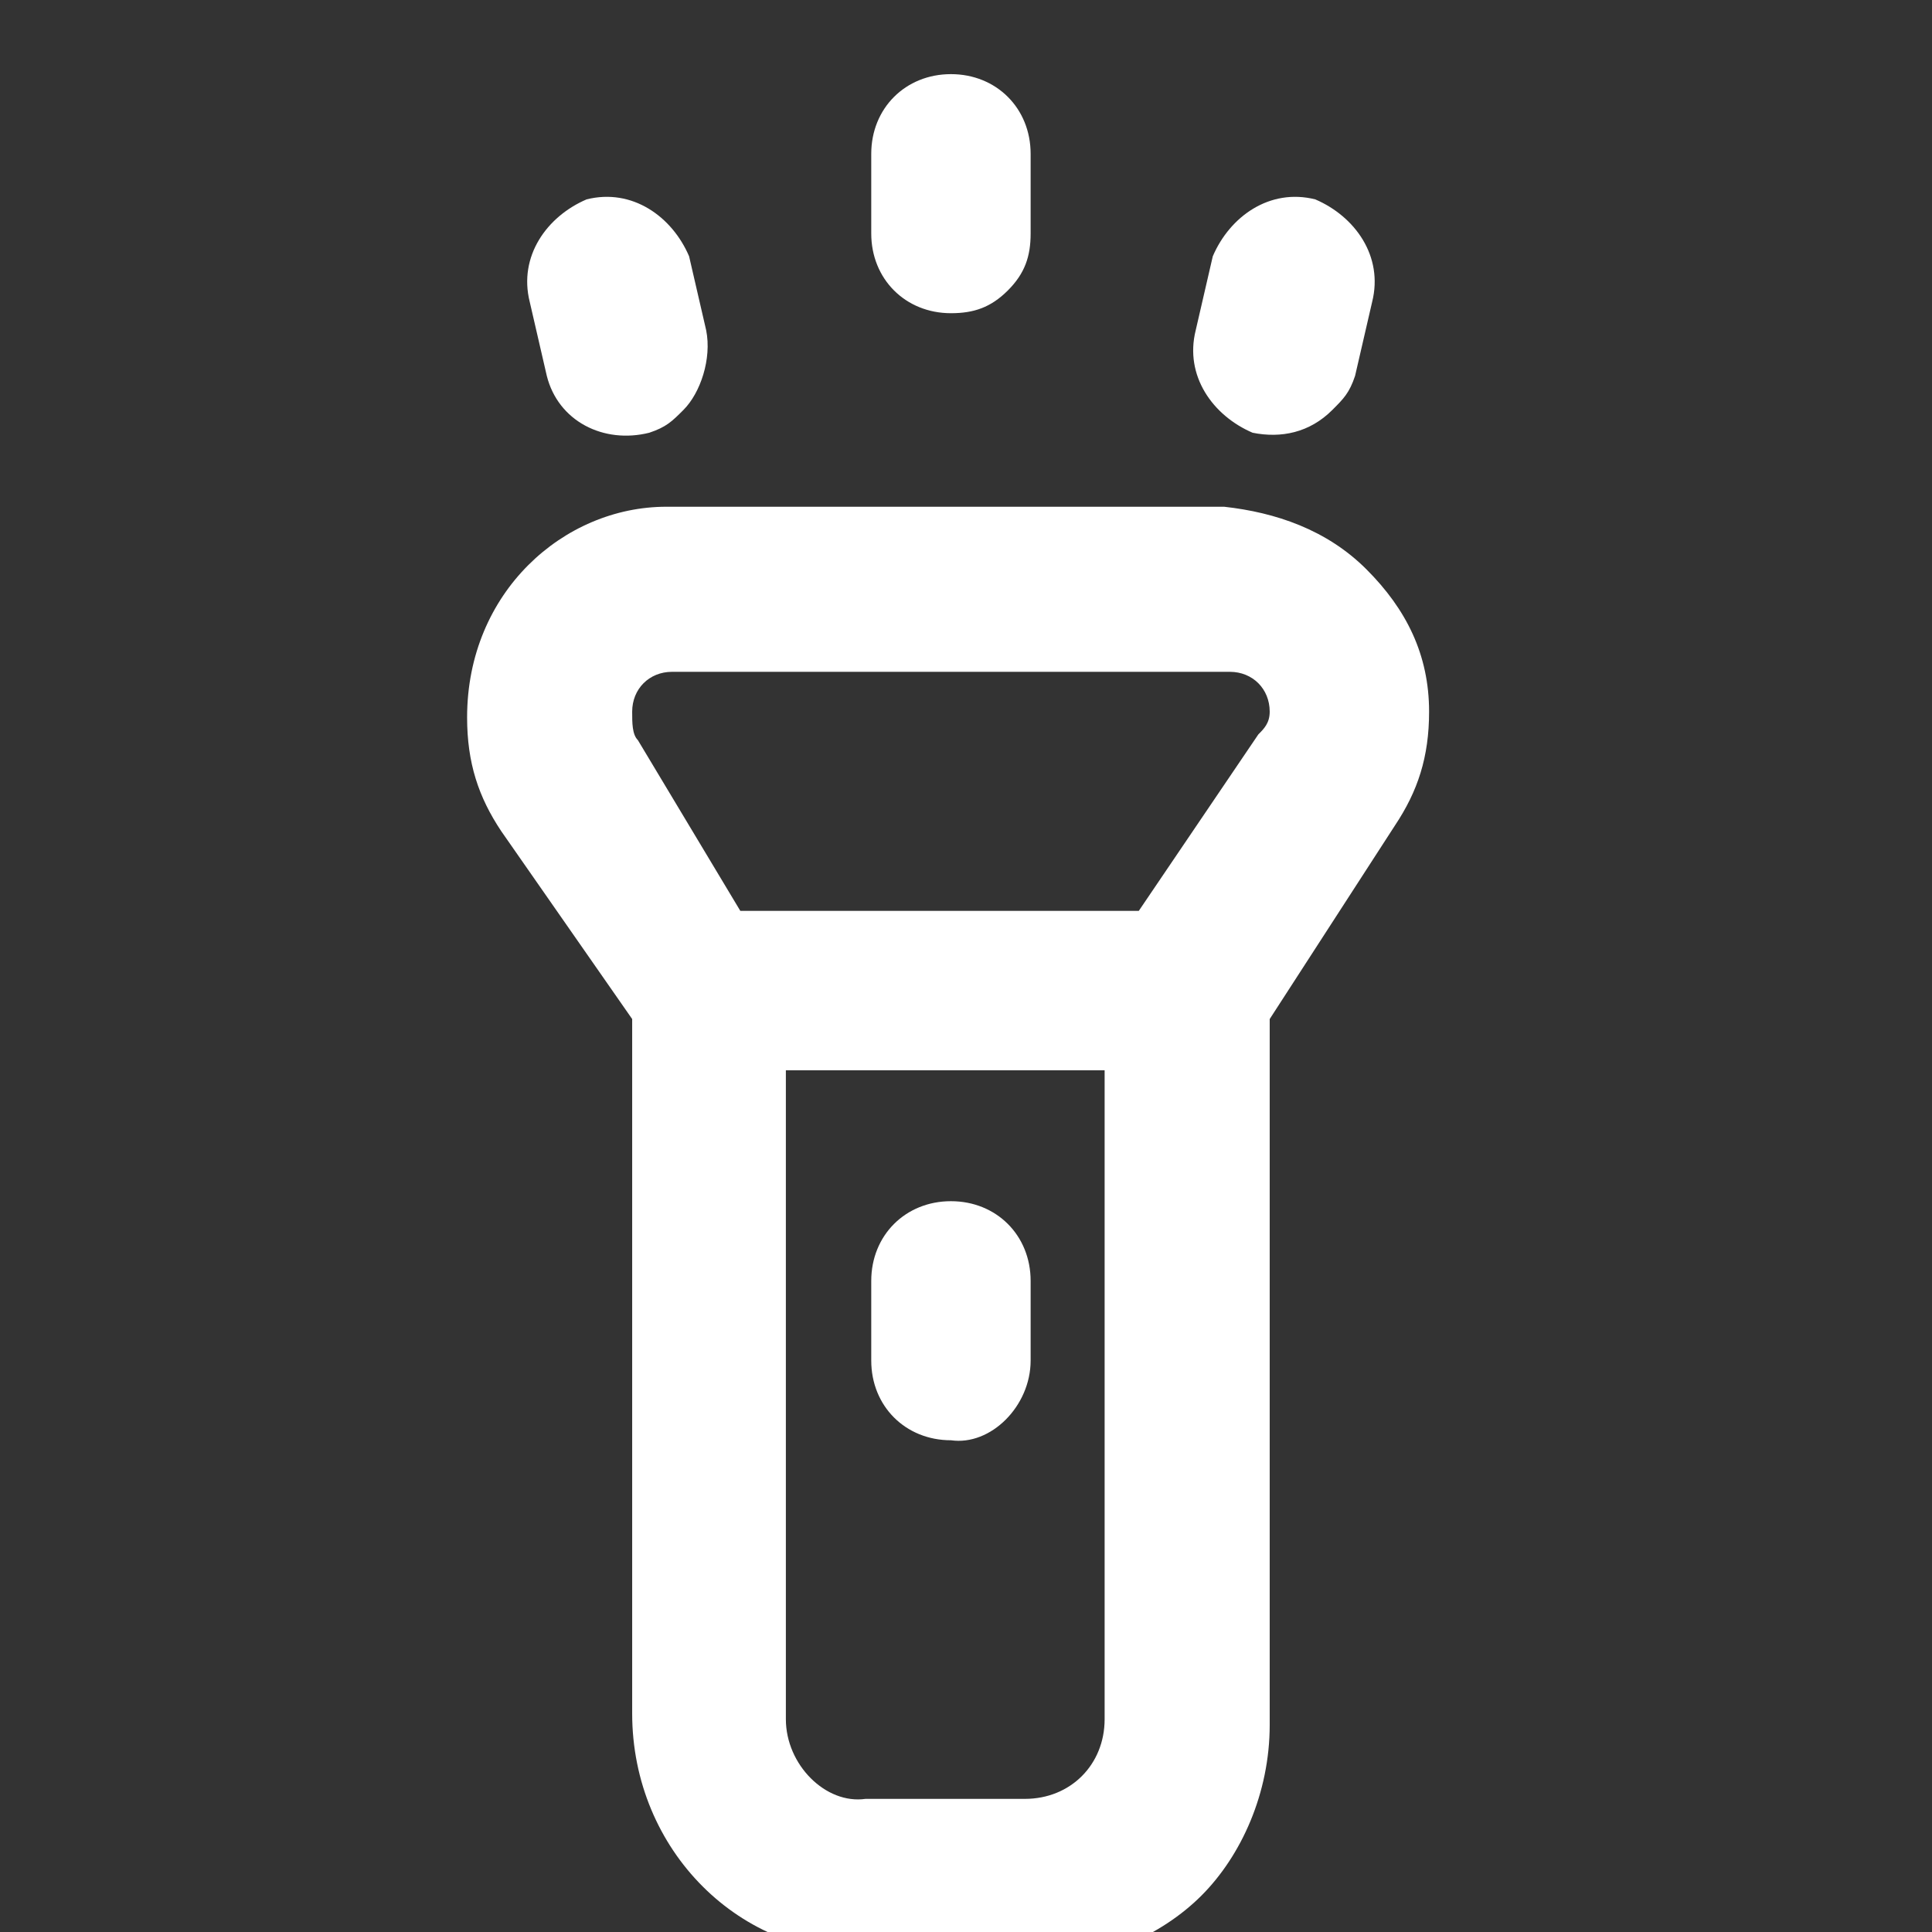 <svg width="512" height="512" viewBox="0 0 512 512" fill="none" xmlns="http://www.w3.org/2000/svg">
<rect x="0" y="0" width="512" height="512" fill="#333333" stroke="none"/>
<g clip-path="url(#clip0_36_35)">
<path d="M273.128 520.467C291.23 520.467 307.823 512.924 318.383 502.365C328.942 491.805 336.485 475.212 336.485 457.11V270.057L369.672 218.768C375.706 209.717 378.723 200.666 378.723 188.598C378.723 173.513 372.689 161.445 362.129 150.886C351.57 140.326 337.993 135.801 324.417 134.292L176.584 134.292C149.432 134.292 123.787 156.92 123.787 190.107C123.787 202.174 126.804 211.225 132.838 220.276L167.533 270.057L167.533 454.093C167.533 490.297 196.195 518.958 230.89 517.45L273.128 520.467ZM169.042 196.141C167.533 194.632 167.533 191.615 167.533 188.598C167.533 182.564 172.059 178.039 178.093 178.039L325.925 178.039C331.959 178.039 336.485 182.564 336.485 188.598C336.485 191.615 334.976 193.124 333.468 194.632L301.789 241.395H196.195L169.042 196.141ZM208.263 455.602L208.263 283.633L292.738 283.633L292.738 455.602C292.738 467.67 283.688 476.72 271.62 476.72L229.382 476.72C218.822 478.229 208.263 467.67 208.263 455.602ZM140.381 79.986L144.906 99.597C147.923 111.665 159.991 117.699 172.059 114.682C176.584 113.173 178.093 111.665 181.11 108.648C185.635 104.122 188.652 95.071 187.144 87.529L182.618 67.918C178.093 57.359 167.533 49.816 155.465 52.834C144.906 57.359 137.364 67.918 140.381 79.986ZM267.094 76.969C271.62 72.444 273.128 67.918 273.128 61.885L273.128 40.766C273.128 28.698 264.077 19.647 252.009 19.647C239.941 19.647 230.89 28.698 230.89 40.766L230.89 61.885C230.89 73.953 239.941 83.003 252.009 83.003C258.043 83.003 262.569 81.495 267.094 76.969ZM321.4 67.918L316.874 87.529C313.857 99.597 321.4 110.156 331.959 114.682C339.502 116.19 347.044 114.682 353.078 108.648C356.095 105.631 357.604 104.122 359.112 99.597L363.638 79.986C366.655 67.918 359.112 57.359 348.553 52.834C336.485 49.817 325.925 57.359 321.4 67.918Z" fill="#fff"/>
<path d="M273.128 360.566L273.128 339.447C273.128 327.379 264.077 318.328 252.009 318.328C239.941 318.328 230.89 327.379 230.89 339.447V360.566C230.89 372.634 239.941 381.685 252.009 381.685C262.569 383.194 273.128 372.634 273.128 360.566Z" fill="#fff"/>
</g>
<defs>
<clipPath id="clip0_36_35">
<rect width="512" height="512" fill="white"/>
</clipPath>
</defs>
</svg>
